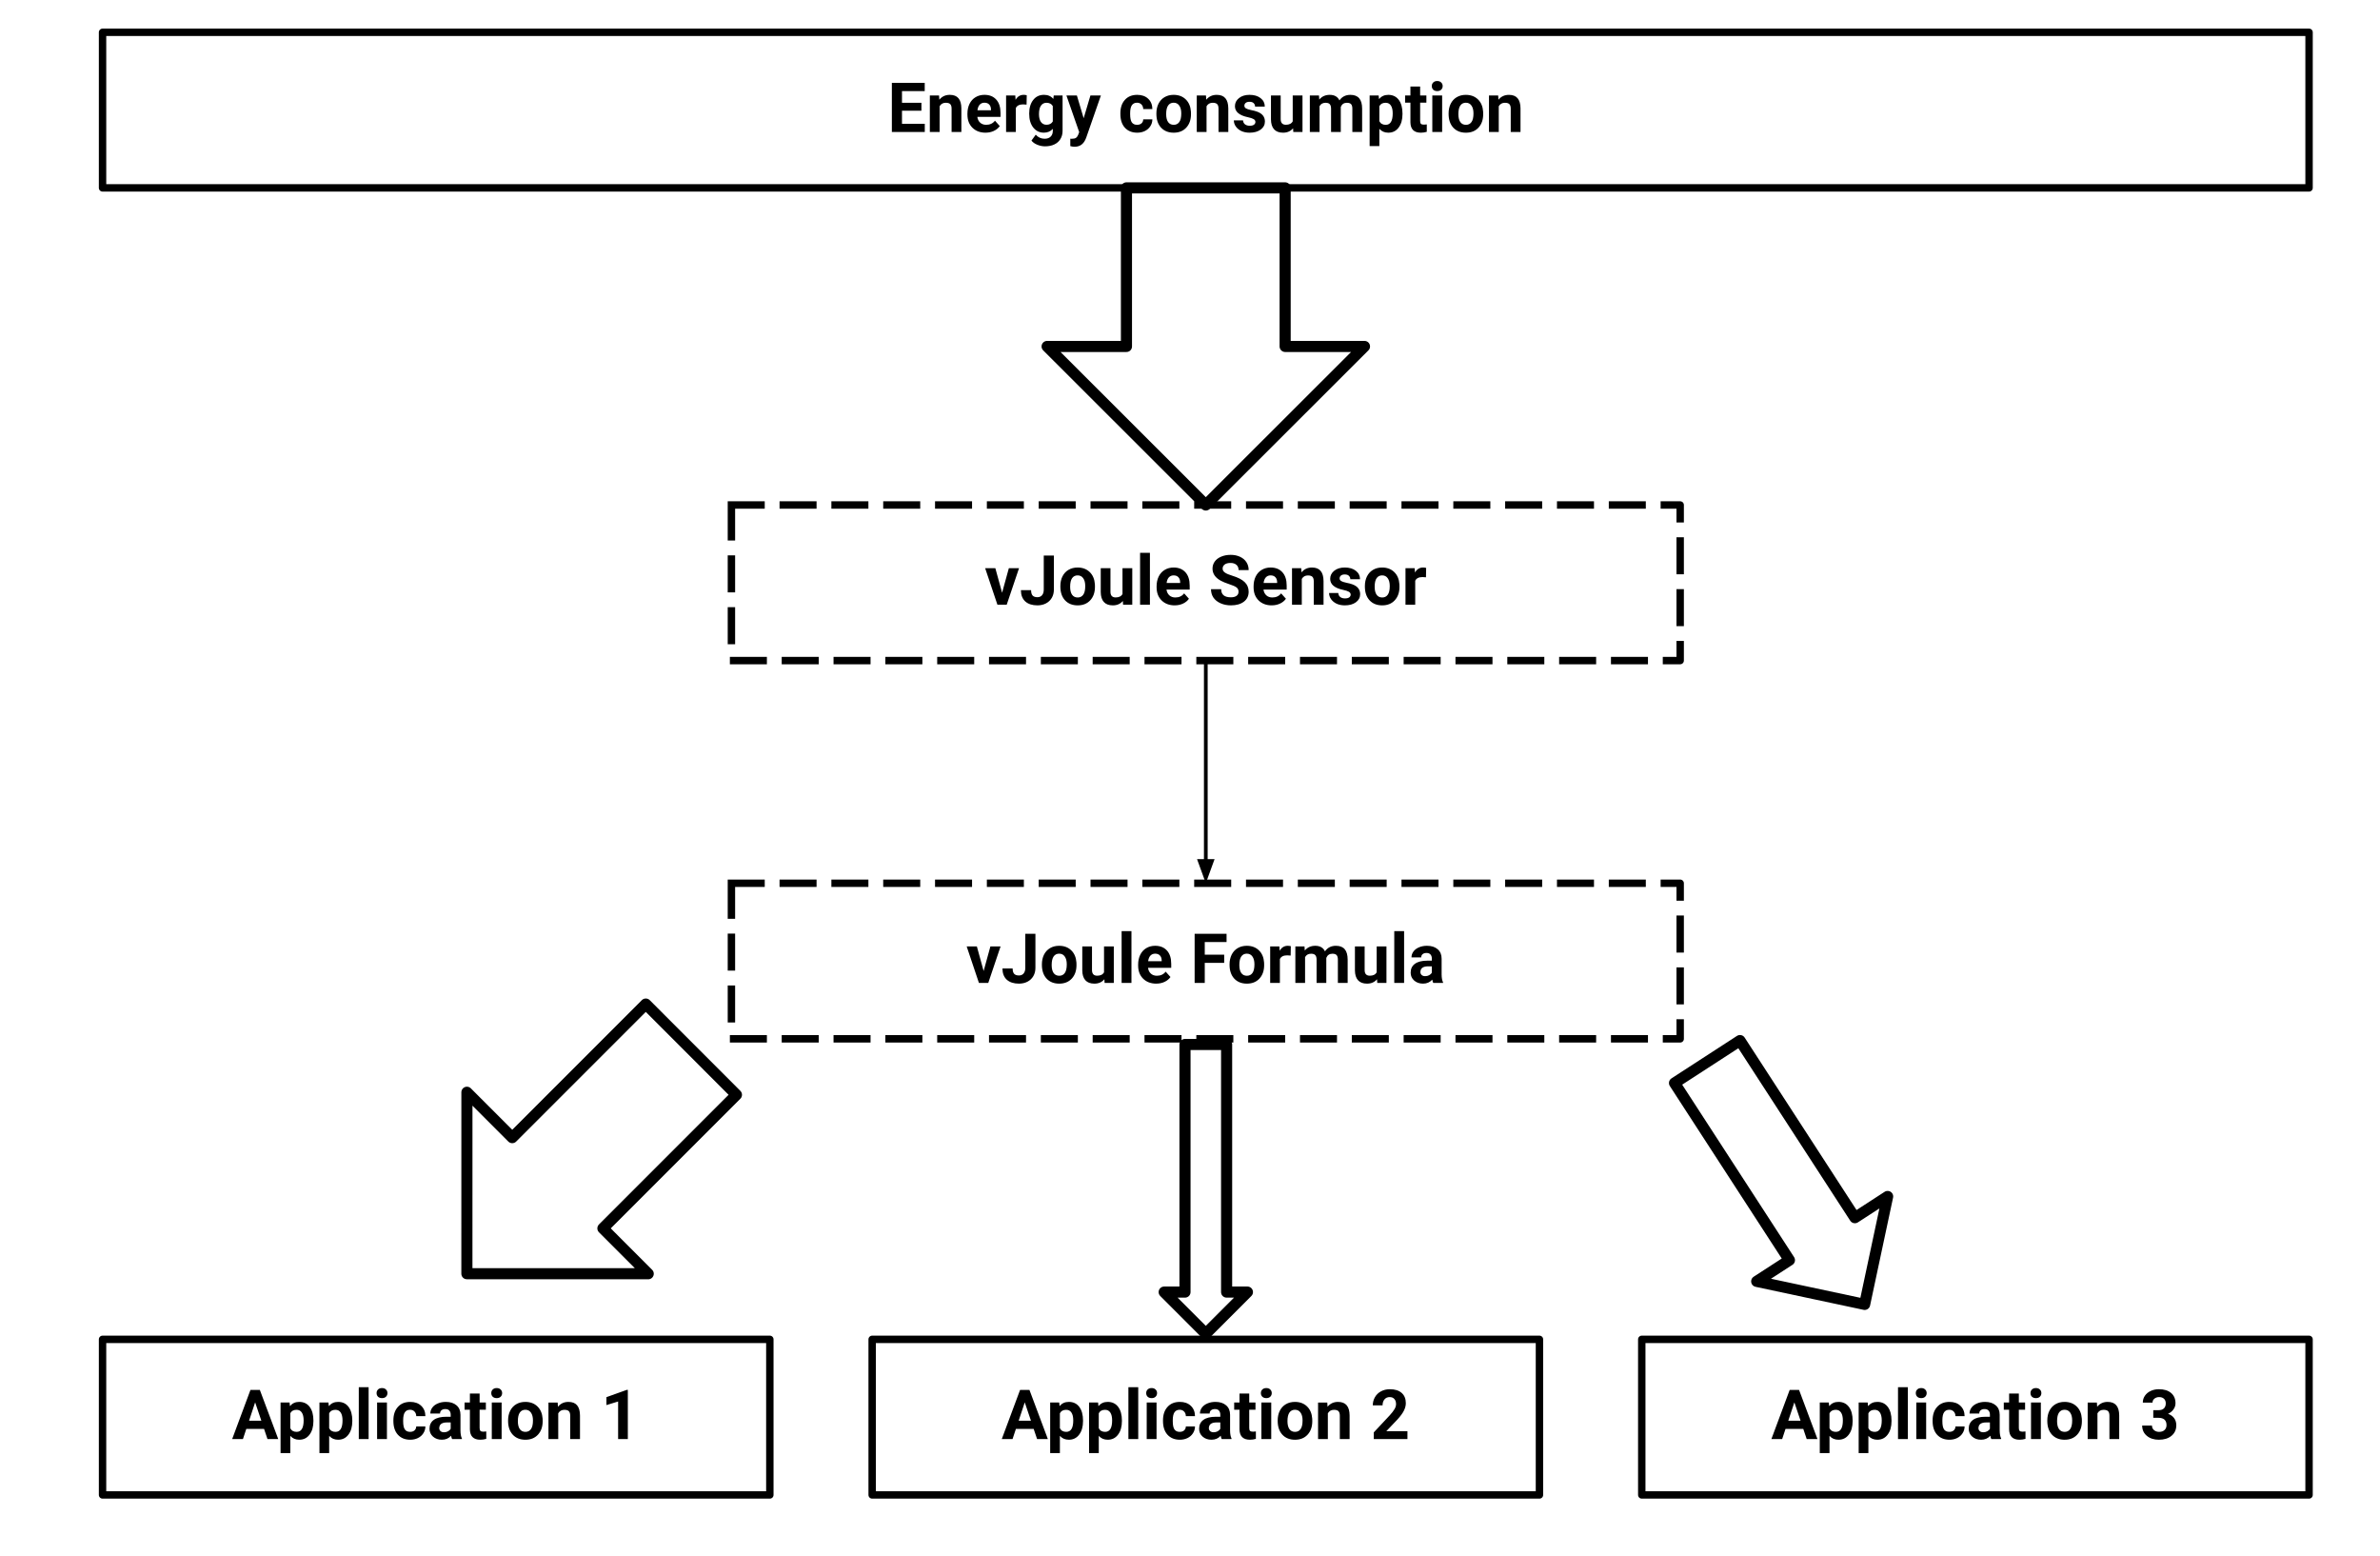<svg version="1.1" viewBox="0.0 0.0 642.895 420.11" fill="none" stroke="none" stroke-linecap="square" stroke-miterlimit="10" xmlns:xlink="http://www.w3.org/1999/xlink" xmlns="http://www.w3.org/2000/svg"><clipPath id="p.0"><path d="m0 0l642.895 0l0 420.11l-642.895 0l0 -420.11z" clip-rule="nonzero"/></clipPath><g clip-path="url(#p.0)"><path fill="#000000" fill-opacity="0.0" d="m0 0l642.895 0l0 420.11l-642.895 0z" fill-rule="evenodd"/><path fill="#000000" fill-opacity="0.0" d="m27.701 8.722l596.032 0l0 42.016l-596.032 0z" fill-rule="evenodd"/><path stroke="#000000" stroke-width="2.0" stroke-linejoin="round" stroke-linecap="butt" d="m27.701 8.722l596.032 0l0 42.016l-596.032 0z" fill-rule="evenodd"/><path fill="#000000" d="m248.899 29.892l-5.25 0l0 3.547l6.156 0l0 2.203l-8.891 0l0 -13.266l8.875 0l0 2.219l-6.141 0l0 3.156l5.25 0l0 2.141zm4.76 -4.109l0.078 1.141q1.062 -1.312 2.828 -1.312q1.578 0 2.344 0.922q0.766 0.906 0.781 2.734l0 6.375l-2.641 0l0 -6.297q0 -0.844 -0.359 -1.219q-0.359 -0.375 -1.219 -0.375q-1.109 0 -1.656 0.938l0 6.953l-2.641 0l0 -9.859l2.484 0zm12.558 10.047q-2.172 0 -3.531 -1.328q-1.359 -1.344 -1.359 -3.547l0 -0.266q0 -1.484 0.562 -2.641q0.578 -1.172 1.625 -1.797q1.062 -0.641 2.406 -0.641q2.031 0 3.188 1.281q1.156 1.266 1.156 3.609l0 1.062l-6.266 0q0.125 0.969 0.766 1.563q0.641 0.578 1.625 0.578q1.516 0 2.375 -1.109l1.297 1.453q-0.594 0.844 -1.609 1.312q-1.0 0.469 -2.234 0.469zm-0.297 -8.094q-0.781 0 -1.281 0.531q-0.484 0.531 -0.609 1.516l3.656 0l0 -0.219q-0.016 -0.875 -0.484 -1.344q-0.453 -0.484 -1.281 -0.484zm11.381 0.516q-0.531 -0.062 -0.938 -0.062q-1.5 0 -1.969 1.0l0 6.453l-2.625 0l0 -9.859l2.484 0l0.078 1.172q0.781 -1.344 2.188 -1.344q0.438 0 0.828 0.109l-0.047 2.531zm0.71 2.391q0 -2.266 1.078 -3.641q1.078 -1.391 2.922 -1.391q1.609 0 2.516 1.109l0.109 -0.938l2.391 0l0 9.531q0 1.297 -0.594 2.25q-0.578 0.953 -1.656 1.453q-1.062 0.5 -2.484 0.5q-1.094 0 -2.125 -0.438q-1.016 -0.422 -1.547 -1.109l1.156 -1.594q0.984 1.094 2.391 1.094q1.047 0 1.625 -0.562q0.594 -0.562 0.594 -1.578l0 -0.531q-0.922 1.031 -2.406 1.031q-1.766 0 -2.875 -1.391q-1.094 -1.391 -1.094 -3.688l0 -0.109zm2.641 0.188q0 1.344 0.531 2.109q0.547 0.75 1.484 0.75q1.203 0 1.719 -0.891l0 -4.156q-0.531 -0.891 -1.703 -0.891q-0.953 0 -1.5 0.781q-0.531 0.766 -0.531 2.297zm12.071 1.094l1.828 -6.141l2.828 0l-3.969 11.391l-0.219 0.516q-0.891 1.938 -2.922 1.938q-0.562 0 -1.156 -0.172l0 -2.0l0.391 0.016q0.75 0 1.109 -0.234q0.375 -0.234 0.594 -0.75l0.312 -0.812l-3.453 -9.891l2.828 0l1.828 6.141zm14.432 1.781q0.734 0 1.188 -0.391q0.453 -0.406 0.469 -1.078l2.469 0q0 1.0 -0.547 1.844q-0.531 0.828 -1.469 1.297q-0.938 0.453 -2.062 0.453q-2.109 0 -3.344 -1.344q-1.219 -1.344 -1.219 -3.719l0 -0.172q0 -2.281 1.219 -3.625q1.219 -1.359 3.328 -1.359q1.844 0 2.953 1.047q1.125 1.047 1.141 2.797l-2.469 0q-0.016 -0.766 -0.469 -1.234q-0.453 -0.484 -1.203 -0.484q-0.922 0 -1.391 0.672q-0.469 0.672 -0.469 2.172l0 0.266q0 1.531 0.453 2.203q0.469 0.656 1.422 0.656zm5.213 -3.078q0 -1.469 0.562 -2.609q0.578 -1.156 1.641 -1.781q1.062 -0.625 2.453 -0.625q2.0 0 3.266 1.219q1.266 1.219 1.406 3.312l0.016 0.672q0 2.266 -1.266 3.641q-1.266 1.375 -3.406 1.375q-2.125 0 -3.406 -1.359q-1.266 -1.375 -1.266 -3.734l0 -0.109zm2.641 0.188q0 1.406 0.531 2.156q0.531 0.734 1.516 0.734q0.953 0 1.484 -0.734q0.547 -0.734 0.547 -2.344q0 -1.375 -0.547 -2.125q-0.531 -0.766 -1.516 -0.766q-0.953 0 -1.484 0.75q-0.531 0.75 -0.531 2.328zm10.752 -5.031l0.078 1.141q1.062 -1.312 2.828 -1.312q1.578 0 2.344 0.922q0.766 0.906 0.781 2.734l0 6.375l-2.641 0l0 -6.297q0 -0.844 -0.359 -1.219q-0.359 -0.375 -1.219 -0.375q-1.109 0 -1.656 0.938l0 6.953l-2.641 0l0 -9.859l2.484 0zm13.355 7.141q0 -0.484 -0.484 -0.766q-0.469 -0.281 -1.516 -0.5q-3.531 -0.734 -3.531 -2.984q0 -1.312 1.094 -2.188q1.094 -0.875 2.844 -0.875q1.875 0 3.0 0.891q1.125 0.875 1.125 2.281l-2.625 0q0 -0.562 -0.375 -0.922q-0.359 -0.375 -1.125 -0.375q-0.672 0 -1.031 0.297q-0.359 0.297 -0.359 0.766q0 0.438 0.406 0.703q0.422 0.266 1.406 0.469q0.984 0.188 1.656 0.438q2.078 0.766 2.078 2.656q0 1.344 -1.156 2.188q-1.156 0.828 -2.984 0.828q-1.234 0 -2.203 -0.438q-0.953 -0.453 -1.5 -1.219q-0.547 -0.766 -0.547 -1.672l2.484 0q0.047 0.703 0.531 1.078q0.484 0.375 1.281 0.375q0.766 0 1.141 -0.281q0.391 -0.297 0.391 -0.75zm10.17 1.719q-0.984 1.188 -2.703 1.188q-1.594 0 -2.422 -0.906q-0.828 -0.922 -0.844 -2.672l0 -6.469l2.625 0l0 6.375q0 1.531 1.406 1.531q1.344 0 1.844 -0.922l0 -6.984l2.641 0l0 9.859l-2.484 0l-0.062 -1.0zm7.002 -8.859l0.078 1.109q1.047 -1.281 2.828 -1.281q1.906 0 2.625 1.5q1.031 -1.5 2.953 -1.5q1.609 0 2.391 0.938q0.781 0.922 0.781 2.797l0 6.297l-2.641 0l0 -6.281q0 -0.844 -0.328 -1.219q-0.328 -0.391 -1.156 -0.391q-1.188 0 -1.641 1.125l0 6.766l-2.625 0l0 -6.281q0 -0.844 -0.344 -1.219q-0.328 -0.391 -1.141 -0.391q-1.125 0 -1.625 0.922l0 6.969l-2.625 0l0 -9.859l2.469 0zm22.557 5.016q0 2.281 -1.047 3.656q-1.031 1.375 -2.781 1.375q-1.5 0 -2.422 -1.047l0 4.656l-2.625 0l0 -13.656l2.438 0l0.094 0.969q0.953 -1.141 2.5 -1.141q1.812 0 2.828 1.344q1.016 1.344 1.016 3.719l0 0.125zm-2.641 -0.188q0 -1.375 -0.484 -2.109q-0.484 -0.75 -1.422 -0.75q-1.234 0 -1.703 0.938l0 4.031q0.484 0.984 1.719 0.984q1.891 0 1.891 -3.094zm7.41 -7.25l0 2.422l1.688 0l0 1.938l-1.688 0l0 4.922q0 0.547 0.203 0.781q0.219 0.234 0.812 0.234q0.438 0 0.781 -0.062l0 2.0q-0.781 0.234 -1.594 0.234q-2.781 0 -2.828 -2.797l0 -5.313l-1.438 0l0 -1.938l1.438 0l0 -2.422l2.625 0zm5.944 12.281l-2.656 0l0 -9.859l2.656 0l0 9.859zm-2.797 -12.406q0 -0.594 0.391 -0.969q0.391 -0.391 1.078 -0.391q0.672 0 1.062 0.391q0.406 0.375 0.406 0.969q0 0.594 -0.406 0.984q-0.391 0.375 -1.062 0.375q-0.672 0 -1.078 -0.375q-0.391 -0.391 -0.391 -0.984zm4.54 7.391q0 -1.469 0.562 -2.609q0.578 -1.156 1.641 -1.781q1.062 -0.625 2.453 -0.625q2.0 0 3.266 1.219q1.266 1.219 1.406 3.312l0.016 0.672q0 2.266 -1.266 3.641q-1.266 1.375 -3.406 1.375q-2.125 0 -3.406 -1.359q-1.266 -1.375 -1.266 -3.734l0 -0.109zm2.641 0.188q0 1.406 0.531 2.156q0.531 0.734 1.516 0.734q0.953 0 1.484 -0.734q0.547 -0.734 0.547 -2.344q0 -1.375 -0.547 -2.125q-0.531 -0.766 -1.516 -0.766q-0.953 0 -1.484 0.75q-0.531 0.75 -0.531 2.328zm10.752 -5.031l0.078 1.141q1.062 -1.312 2.828 -1.312q1.578 0 2.344 0.922q0.766 0.906 0.781 2.734l0 6.375l-2.641 0l0 -6.297q0 -0.844 -0.359 -1.219q-0.359 -0.375 -1.219 -0.375q-1.109 0 -1.656 0.938l0 6.953l-2.641 0l0 -9.859l2.484 0z" fill-rule="nonzero"/><path fill="#000000" fill-opacity="0.0" d="m197.575 136.37l256.283 0l0 42.016l-256.283 0z" fill-rule="evenodd"/><path stroke="#000000" stroke-width="2.0" stroke-linejoin="round" stroke-linecap="butt" stroke-dasharray="8.0,6.0" d="m197.575 136.37l256.283 0l0 42.016l-256.283 0z" fill-rule="evenodd"/><path fill="#000000" d="m270.689 160.071l1.828 -6.641l2.75 0l-3.328 9.859l-2.516 0l-3.312 -9.859l2.75 0l1.828 6.641zm11.256 -10.047l2.734 0l0 9.188q0 1.266 -0.562 2.234q-0.562 0.969 -1.578 1.5q-1.016 0.531 -2.312 0.531q-2.094 0 -3.281 -1.062q-1.172 -1.078 -1.172 -3.047l2.75 0q0 0.984 0.406 1.453q0.422 0.453 1.297 0.453q0.797 0 1.25 -0.531q0.469 -0.547 0.469 -1.531l0 -9.188zm4.484 8.25q0 -1.469 0.562 -2.609q0.578 -1.156 1.641 -1.781q1.062 -0.625 2.453 -0.625q2.0 0 3.266 1.219q1.266 1.219 1.406 3.312l0.016 0.672q0 2.266 -1.266 3.641q-1.266 1.375 -3.406 1.375q-2.125 0 -3.406 -1.359q-1.266 -1.375 -1.266 -3.734l0 -0.109zm2.641 0.188q0 1.406 0.531 2.156q0.531 0.734 1.516 0.734q0.953 0 1.484 -0.734q0.547 -0.734 0.547 -2.344q0 -1.375 -0.547 -2.125q-0.531 -0.766 -1.516 -0.766q-0.953 0 -1.484 0.75q-0.531 0.75 -0.531 2.328zm14.236 3.828q-0.984 1.188 -2.703 1.188q-1.594 0 -2.422 -0.906q-0.828 -0.922 -0.844 -2.672l0 -6.469l2.625 0l0 6.375q0 1.531 1.406 1.531q1.344 0 1.844 -0.922l0 -6.984l2.641 0l0 9.859l-2.484 0l-0.062 -1.0zm7.314 1.0l-2.656 0l0 -14.0l2.656 0l0 14.0zm6.696 0.188q-2.172 0 -3.531 -1.328q-1.359 -1.344 -1.359 -3.547l0 -0.266q0 -1.484 0.562 -2.641q0.578 -1.172 1.625 -1.797q1.062 -0.641 2.406 -0.641q2.031 0 3.188 1.281q1.156 1.266 1.156 3.609l0 1.062l-6.266 0q0.125 0.969 0.766 1.562q0.641 0.578 1.625 0.578q1.516 0 2.375 -1.109l1.297 1.453q-0.594 0.844 -1.609 1.312q-1.0 0.469 -2.234 0.469zm-0.297 -8.094q-0.781 0 -1.281 0.531q-0.484 0.531 -0.609 1.516l3.656 0l0 -0.219q-0.016 -0.875 -0.484 -1.344q-0.453 -0.484 -1.281 -0.484zm17.543 4.422q0 -0.766 -0.547 -1.172q-0.547 -0.422 -1.969 -0.875q-1.422 -0.469 -2.25 -0.922q-2.266 -1.219 -2.266 -3.281q0 -1.078 0.609 -1.922q0.609 -0.844 1.734 -1.312q1.141 -0.484 2.562 -0.484q1.406 0 2.516 0.516q1.125 0.516 1.734 1.453q0.609 0.938 0.609 2.141l-2.719 0q0 -0.906 -0.578 -1.406q-0.578 -0.516 -1.609 -0.516q-1.016 0 -1.578 0.422q-0.547 0.422 -0.547 1.109q0 0.656 0.656 1.094q0.656 0.438 1.922 0.812q2.328 0.703 3.391 1.75q1.062 1.031 1.062 2.578q0 1.719 -1.297 2.703q-1.297 0.984 -3.5 0.984q-1.531 0 -2.797 -0.562q-1.25 -0.562 -1.922 -1.531q-0.656 -0.984 -0.656 -2.266l2.75 0q0 2.188 2.625 2.188q0.969 0 1.516 -0.391q0.547 -0.391 0.547 -1.109zm8.953 3.672q-2.172 0 -3.531 -1.328q-1.359 -1.344 -1.359 -3.547l0 -0.266q0 -1.484 0.562 -2.641q0.578 -1.172 1.625 -1.797q1.062 -0.641 2.406 -0.641q2.031 0 3.188 1.281q1.156 1.266 1.156 3.609l0 1.062l-6.266 0q0.125 0.969 0.766 1.562q0.641 0.578 1.625 0.578q1.516 0 2.375 -1.109l1.297 1.453q-0.594 0.844 -1.609 1.312q-1.0 0.469 -2.234 0.469zm-0.297 -8.094q-0.781 0 -1.281 0.531q-0.484 0.531 -0.609 1.516l3.656 0l0 -0.219q-0.016 -0.875 -0.484 -1.344q-0.453 -0.484 -1.281 -0.484zm8.272 -1.953l0.078 1.141q1.062 -1.312 2.828 -1.312q1.578 0 2.344 0.922q0.766 0.906 0.781 2.734l0 6.375l-2.641 0l0 -6.297q0 -0.844 -0.359 -1.219q-0.359 -0.375 -1.219 -0.375q-1.109 0 -1.656 0.938l0 6.953l-2.641 0l0 -9.859l2.484 0zm13.355 7.141q0 -0.484 -0.484 -0.766q-0.469 -0.281 -1.516 -0.5q-3.531 -0.734 -3.531 -2.984q0 -1.312 1.094 -2.188q1.094 -0.875 2.844 -0.875q1.875 0 3.0 0.891q1.125 0.875 1.125 2.281l-2.625 0q0 -0.562 -0.375 -0.922q-0.359 -0.375 -1.125 -0.375q-0.672 0 -1.031 0.297q-0.359 0.297 -0.359 0.766q0 0.438 0.406 0.703q0.422 0.266 1.406 0.469q0.984 0.188 1.656 0.438q2.078 0.766 2.078 2.656q0 1.344 -1.156 2.188q-1.156 0.828 -2.984 0.828q-1.234 0 -2.203 -0.438q-0.953 -0.453 -1.5 -1.219q-0.547 -0.766 -0.547 -1.672l2.484 0q0.047 0.703 0.531 1.078q0.484 0.375 1.281 0.375q0.766 0 1.141 -0.281q0.391 -0.297 0.391 -0.75zm3.842 -2.297q0 -1.469 0.562 -2.609q0.578 -1.156 1.641 -1.781q1.062 -0.625 2.453 -0.625q2.0 0 3.266 1.219q1.266 1.219 1.406 3.312l0.016 0.672q0 2.266 -1.266 3.641q-1.266 1.375 -3.406 1.375q-2.125 0 -3.406 -1.359q-1.266 -1.375 -1.266 -3.734l0 -0.109zm2.641 0.188q0 1.406 0.531 2.156q0.531 0.734 1.516 0.734q0.953 0 1.484 -0.734q0.547 -0.734 0.547 -2.344q0 -1.375 -0.547 -2.125q-0.531 -0.766 -1.516 -0.766q-0.953 0 -1.484 0.75q-0.531 0.75 -0.531 2.328zm13.861 -2.562q-0.531 -0.062 -0.938 -0.062q-1.5 0 -1.969 1.0l0 6.453l-2.625 0l0 -9.859l2.484 0l0.078 1.172q0.781 -1.344 2.188 -1.344q0.438 0 0.828 0.109l-0.047 2.531z" fill-rule="nonzero"/><path fill="#000000" fill-opacity="0.0" d="m197.575 238.522l256.283 0l0 42.016l-256.283 0z" fill-rule="evenodd"/><path stroke="#000000" stroke-width="2.0" stroke-linejoin="round" stroke-linecap="butt" stroke-dasharray="8.0,6.0" d="m197.575 238.522l256.283 0l0 42.016l-256.283 0z" fill-rule="evenodd"/><path fill="#000000" d="m265.701 262.224l1.828 -6.641l2.75 0l-3.328 9.859l-2.516 0l-3.312 -9.859l2.75 0l1.828 6.641zm11.256 -10.047l2.734 0l0 9.188q0 1.266 -0.562 2.234q-0.562 0.969 -1.578 1.5q-1.016 0.531 -2.312 0.531q-2.094 0 -3.281 -1.062q-1.172 -1.078 -1.172 -3.047l2.75 0q0 0.984 0.406 1.453q0.422 0.453 1.297 0.453q0.797 0 1.25 -0.531q0.469 -0.547 0.469 -1.531l0 -9.188zm4.484 8.25q0 -1.469 0.562 -2.609q0.578 -1.156 1.641 -1.781q1.062 -0.625 2.453 -0.625q2.0 0 3.266 1.219q1.266 1.219 1.406 3.312l0.016 0.672q0 2.266 -1.266 3.641q-1.266 1.375 -3.406 1.375q-2.125 0 -3.406 -1.359q-1.266 -1.375 -1.266 -3.734l0 -0.109zm2.641 0.188q0 1.406 0.531 2.156q0.531 0.734 1.516 0.734q0.953 0 1.484 -0.734q0.547 -0.734 0.547 -2.344q0 -1.375 -0.547 -2.125q-0.531 -0.766 -1.516 -0.766q-0.953 0 -1.484 0.75q-0.531 0.75 -0.531 2.328zm14.236 3.828q-0.984 1.188 -2.703 1.188q-1.594 0 -2.422 -0.906q-0.828 -0.922 -0.844 -2.672l0 -6.469l2.625 0l0 6.375q0 1.531 1.406 1.531q1.344 0 1.844 -0.922l0 -6.984l2.641 0l0 9.859l-2.484 0l-0.062 -1.0zm7.314 1.0l-2.656 0l0 -14l2.656 0l0 14zm6.696 0.188q-2.172 0 -3.531 -1.328q-1.359 -1.344 -1.359 -3.547l0 -0.266q0 -1.484 0.562 -2.641q0.578 -1.172 1.625 -1.797q1.062 -0.641 2.406 -0.641q2.031 0 3.188 1.281q1.156 1.266 1.156 3.609l0 1.062l-6.266 0q0.125 0.969 0.766 1.562q0.641 0.578 1.625 0.578q1.516 0 2.375 -1.109l1.297 1.453q-0.594 0.844 -1.609 1.312q-1.0 0.469 -2.234 0.469zm-0.297 -8.094q-0.781 0 -1.281 0.531q-0.484 0.531 -0.609 1.516l3.656 0l0 -0.219q-0.016 -0.875 -0.484 -1.344q-0.453 -0.484 -1.281 -0.484zm18.652 2.484l-5.25 0l0 5.422l-2.734 0l0 -13.266l8.625 0l0 2.219l-5.891 0l0 3.422l5.25 0l0 2.203zm1.451 0.406q0 -1.469 0.562 -2.609q0.578 -1.156 1.641 -1.781q1.062 -0.625 2.453 -0.625q2.0 0 3.266 1.219q1.266 1.219 1.406 3.312l0.016 0.672q0 2.266 -1.266 3.641q-1.266 1.375 -3.406 1.375q-2.125 0 -3.406 -1.359q-1.266 -1.375 -1.266 -3.734l0 -0.109zm2.641 0.188q0 1.406 0.531 2.156q0.531 0.734 1.516 0.734q0.953 0 1.484 -0.734q0.547 -0.734 0.547 -2.344q0 -1.375 -0.547 -2.125q-0.531 -0.766 -1.516 -0.766q-0.953 0 -1.484 0.75q-0.531 0.75 -0.531 2.328zm13.861 -2.562q-0.531 -0.062 -0.938 -0.062q-1.5 0 -1.969 1.0l0 6.453l-2.625 0l0 -9.859l2.484 0l0.078 1.172q0.781 -1.344 2.188 -1.344q0.438 0 0.828 0.109l-0.047 2.531zm3.742 -2.469l0.078 1.109q1.047 -1.281 2.828 -1.281q1.906 0 2.625 1.5q1.031 -1.5 2.953 -1.5q1.609 0 2.391 0.938q0.781 0.922 0.781 2.797l0 6.297l-2.641 0l0 -6.281q0 -0.844 -0.328 -1.219q-0.328 -0.391 -1.156 -0.391q-1.188 0 -1.641 1.125l0 6.766l-2.625 0l0 -6.281q0 -0.844 -0.344 -1.219q-0.328 -0.391 -1.141 -0.391q-1.125 0 -1.625 0.922l0 6.969l-2.625 0l0 -9.859l2.469 0zm19.589 8.859q-0.984 1.188 -2.703 1.188q-1.594 0 -2.422 -0.906q-0.828 -0.922 -0.844 -2.672l0 -6.469l2.625 0l0 6.375q0 1.531 1.406 1.531q1.344 0 1.844 -0.922l0 -6.984l2.641 0l0 9.859l-2.484 0l-0.062 -1.0zm7.314 1.0l-2.656 0l0 -14l2.656 0l0 14zm7.868 0q-0.172 -0.359 -0.266 -0.891q-0.953 1.078 -2.484 1.078q-1.453 0 -2.406 -0.844q-0.938 -0.844 -0.938 -2.109q0 -1.578 1.156 -2.406q1.156 -0.844 3.359 -0.844l1.203 0l0 -0.578q0 -0.672 -0.359 -1.078q-0.344 -0.422 -1.094 -0.422q-0.656 0 -1.047 0.328q-0.375 0.312 -0.375 0.875l-2.625 0q0 -0.859 0.516 -1.578q0.531 -0.734 1.5 -1.141q0.969 -0.422 2.172 -0.422q1.812 0 2.875 0.922q1.078 0.906 1.078 2.562l0 4.266q0.016 1.406 0.391 2.125l0 0.156l-2.656 0zm-2.172 -1.828q0.578 0 1.062 -0.25q0.5 -0.266 0.734 -0.703l0 -1.703l-0.984 0q-1.969 0 -2.094 1.375l-0.016 0.156q0 0.484 0.344 0.812q0.344 0.312 0.953 0.312z" fill-rule="nonzero"/><path fill="#000000" fill-opacity="0.0" d="m325.717 178.386l0 60.126" fill-rule="evenodd"/><path stroke="#000000" stroke-width="1.0" stroke-linejoin="round" stroke-linecap="butt" d="m325.717 178.386l0 54.126" fill-rule="evenodd"/><path fill="#000000" stroke="#000000" stroke-width="1.0" stroke-linecap="butt" d="m324.065 232.512l1.652 4.538l1.652 -4.538z" fill-rule="evenodd"/><path fill="#000000" fill-opacity="0.0" d="m27.701 361.69l180.252 0l0 42.016l-180.252 0z" fill-rule="evenodd"/><path stroke="#000000" stroke-width="2.0" stroke-linejoin="round" stroke-linecap="butt" d="m27.701 361.69l180.252 0l0 42.016l-180.252 0z" fill-rule="evenodd"/><path fill="#000000" d="m71.327 385.876l-4.797 0l-0.906 2.734l-2.906 0l4.938 -13.266l2.531 0l4.969 13.266l-2.906 0l-0.922 -2.734zm-4.047 -2.219l3.312 0l-1.672 -4.953l-1.641 4.953zm17.381 0.109q0 2.281 -1.047 3.656q-1.031 1.375 -2.781 1.375q-1.5 0 -2.422 -1.047l0 4.656l-2.625 0l0 -13.656l2.438 0l0.094 0.969q0.953 -1.141 2.5 -1.141q1.812 0 2.828 1.344q1.016 1.344 1.016 3.719l0 0.125zm-2.641 -0.188q0 -1.375 -0.484 -2.109q-0.484 -0.75 -1.422 -0.75q-1.234 0 -1.703 0.938l0 4.031q0.484 0.984 1.719 0.984q1.891 0 1.891 -3.094zm13.144 0.188q0 2.281 -1.047 3.656q-1.031 1.375 -2.781 1.375q-1.5 0 -2.422 -1.047l0 4.656l-2.625 0l0 -13.656l2.438 0l0.094 0.969q0.953 -1.141 2.5 -1.141q1.812 0 2.828 1.344q1.016 1.344 1.016 3.719l0 0.125zm-2.641 -0.188q0 -1.375 -0.484 -2.109q-0.484 -0.75 -1.422 -0.75q-1.234 0 -1.703 0.938l0 4.031q0.484 0.984 1.719 0.984q1.891 0 1.891 -3.094zm7.05 5.031l-2.656 0l0 -14.0l2.656 0l0 14.0zm4.946 0l-2.656 0l0 -9.859l2.656 0l0 9.859zm-2.797 -12.406q0 -0.594 0.391 -0.969q0.391 -0.391 1.078 -0.391q0.672 0 1.062 0.391q0.406 0.375 0.406 0.969q0 0.594 -0.406 0.984q-0.391 0.375 -1.062 0.375q-0.672 0 -1.078 -0.375q-0.391 -0.391 -0.391 -0.984zm9.056 10.469q0.734 0 1.188 -0.391q0.453 -0.406 0.469 -1.078l2.469 0q0 1.0 -0.547 1.844q-0.531 0.828 -1.469 1.297q-0.938 0.453 -2.062 0.453q-2.109 0 -3.344 -1.344q-1.219 -1.344 -1.219 -3.719l0 -0.172q0 -2.281 1.219 -3.625q1.219 -1.359 3.328 -1.359q1.844 0 2.953 1.047q1.125 1.047 1.141 2.797l-2.469 0q-0.016 -0.766 -0.469 -1.234q-0.453 -0.484 -1.203 -0.484q-0.922 0 -1.391 0.672q-0.469 0.672 -0.469 2.172l0 0.266q0 1.531 0.453 2.203q0.469 0.656 1.422 0.656zm11.338 1.938q-0.172 -0.359 -0.266 -0.891q-0.953 1.078 -2.484 1.078q-1.453 0 -2.406 -0.844q-0.938 -0.844 -0.938 -2.109q0 -1.578 1.156 -2.406q1.156 -0.844 3.359 -0.844l1.203 0l0 -0.578q0 -0.672 -0.359 -1.078q-0.344 -0.422 -1.094 -0.422q-0.656 0 -1.047 0.328q-0.375 0.312 -0.375 0.875l-2.625 0q0 -0.859 0.516 -1.578q0.531 -0.734 1.5 -1.141q0.969 -0.422 2.172 -0.422q1.812 0 2.875 0.922q1.078 0.906 1.078 2.562l0 4.266q0.016 1.406 0.391 2.125l0 0.156l-2.656 0zm-2.172 -1.828q0.578 0 1.062 -0.25q0.5 -0.266 0.734 -0.703l0 -1.703l-0.984 0q-1.969 0 -2.094 1.375l-0.016 0.156q0 0.484 0.344 0.812q0.344 0.312 0.953 0.312zm9.612 -10.453l0 2.422l1.688 0l0 1.938l-1.688 0l0 4.922q0 0.547 0.203 0.781q0.219 0.234 0.812 0.234q0.438 0 0.781 -0.062l0 2.0q-0.781 0.234 -1.594 0.234q-2.781 0 -2.828 -2.797l0 -5.312l-1.438 0l0 -1.938l1.438 0l0 -2.422l2.625 0zm5.944 12.281l-2.656 0l0 -9.859l2.656 0l0 9.859zm-2.797 -12.406q0 -0.594 0.391 -0.969q0.391 -0.391 1.078 -0.391q0.672 0 1.062 0.391q0.406 0.375 0.406 0.969q0 0.594 -0.406 0.984q-0.391 0.375 -1.062 0.375q-0.672 0 -1.078 -0.375q-0.391 -0.391 -0.391 -0.984zm4.54 7.391q0 -1.469 0.562 -2.609q0.578 -1.156 1.641 -1.781q1.062 -0.625 2.453 -0.625q2.0 0 3.266 1.219q1.266 1.219 1.406 3.312l0.016 0.672q0 2.266 -1.266 3.641q-1.266 1.375 -3.406 1.375q-2.125 0 -3.406 -1.359q-1.266 -1.375 -1.266 -3.734l0 -0.109zm2.641 0.188q0 1.406 0.531 2.156q0.531 0.734 1.516 0.734q0.953 0 1.484 -0.734q0.547 -0.734 0.547 -2.344q0 -1.375 -0.547 -2.125q-0.531 -0.766 -1.516 -0.766q-0.953 0 -1.484 0.75q-0.531 0.75 -0.531 2.328zm10.752 -5.031l0.078 1.141q1.062 -1.312 2.828 -1.312q1.578 0 2.344 0.922q0.766 0.906 0.781 2.734l0 6.375l-2.641 0l0 -6.297q0 -0.844 -0.359 -1.219q-0.359 -0.375 -1.219 -0.375q-1.109 0 -1.656 0.938l0 6.953l-2.641 0l0 -9.859l2.484 0zm18.954 9.859l-2.625 0l0 -10.141l-3.156 0.969l0 -2.141l5.5 -1.969l0.281 0l0 13.281z" fill-rule="nonzero"/><path fill="#000000" fill-opacity="0.0" d="m235.591 361.69l180.252 0l0 42.016l-180.252 0z" fill-rule="evenodd"/><path stroke="#000000" stroke-width="2.0" stroke-linejoin="round" stroke-linecap="butt" d="m235.591 361.69l180.252 0l0 42.016l-180.252 0z" fill-rule="evenodd"/><path fill="#000000" d="m279.217 385.876l-4.797 0l-0.906 2.734l-2.906 0l4.938 -13.266l2.531 0l4.969 13.266l-2.906 0l-0.922 -2.734zm-4.047 -2.219l3.312 0l-1.672 -4.953l-1.641 4.953zm17.381 0.109q0 2.281 -1.047 3.656q-1.031 1.375 -2.781 1.375q-1.5 0 -2.422 -1.047l0 4.656l-2.625 0l0 -13.656l2.438 0l0.094 0.969q0.953 -1.141 2.5 -1.141q1.812 0 2.828 1.344q1.016 1.344 1.016 3.719l0 0.125zm-2.641 -0.188q0 -1.375 -0.484 -2.109q-0.484 -0.75 -1.422 -0.75q-1.234 0 -1.703 0.938l0 4.031q0.484 0.984 1.719 0.984q1.891 0 1.891 -3.094zm13.144 0.188q0 2.281 -1.047 3.656q-1.031 1.375 -2.781 1.375q-1.5 0 -2.422 -1.047l0 4.656l-2.625 0l0 -13.656l2.438 0l0.094 0.969q0.953 -1.141 2.5 -1.141q1.812 0 2.828 1.344q1.016 1.344 1.016 3.719l0 0.125zm-2.641 -0.188q0 -1.375 -0.484 -2.109q-0.484 -0.75 -1.422 -0.75q-1.234 0 -1.703 0.938l0 4.031q0.484 0.984 1.719 0.984q1.891 0 1.891 -3.094zm7.05 5.031l-2.656 0l0 -14.0l2.656 0l0 14.0zm4.946 0l-2.656 0l0 -9.859l2.656 0l0 9.859zm-2.797 -12.406q0 -0.594 0.391 -0.969q0.391 -0.391 1.078 -0.391q0.672 0 1.062 0.391q0.406 0.375 0.406 0.969q0 0.594 -0.406 0.984q-0.391 0.375 -1.062 0.375q-0.672 0 -1.078 -0.375q-0.391 -0.391 -0.391 -0.984zm9.056 10.469q0.734 0 1.188 -0.391q0.453 -0.406 0.469 -1.078l2.469 0q0 1.0 -0.547 1.844q-0.531 0.828 -1.469 1.297q-0.938 0.453 -2.062 0.453q-2.109 0 -3.344 -1.344q-1.219 -1.344 -1.219 -3.719l0 -0.172q0 -2.281 1.219 -3.625q1.219 -1.359 3.328 -1.359q1.844 0 2.953 1.047q1.125 1.047 1.141 2.797l-2.469 0q-0.016 -0.766 -0.469 -1.234q-0.453 -0.484 -1.203 -0.484q-0.922 0 -1.391 0.672q-0.469 0.672 -0.469 2.172l0 0.266q0 1.531 0.453 2.203q0.469 0.656 1.422 0.656zm11.338 1.938q-0.172 -0.359 -0.266 -0.891q-0.953 1.078 -2.484 1.078q-1.453 0 -2.406 -0.844q-0.938 -0.844 -0.938 -2.109q0 -1.578 1.156 -2.406q1.156 -0.844 3.359 -0.844l1.203 0l0 -0.578q0 -0.672 -0.359 -1.078q-0.344 -0.422 -1.094 -0.422q-0.656 0 -1.047 0.328q-0.375 0.312 -0.375 0.875l-2.625 0q0 -0.859 0.516 -1.578q0.531 -0.734 1.5 -1.141q0.969 -0.422 2.172 -0.422q1.812 0 2.875 0.922q1.078 0.906 1.078 2.562l0 4.266q0.016 1.406 0.391 2.125l0 0.156l-2.656 0zm-2.172 -1.828q0.578 0 1.062 -0.25q0.5 -0.266 0.734 -0.703l0 -1.703l-0.984 0q-1.969 0 -2.094 1.375l-0.016 0.156q0 0.484 0.344 0.812q0.344 0.312 0.953 0.312zm9.612 -10.453l0 2.422l1.688 0l0 1.938l-1.688 0l0 4.922q0 0.547 0.203 0.781q0.219 0.234 0.812 0.234q0.438 0 0.781 -0.062l0 2.0q-0.781 0.234 -1.594 0.234q-2.781 0 -2.828 -2.797l0 -5.312l-1.438 0l0 -1.938l1.438 0l0 -2.422l2.625 0zm5.944 12.281l-2.656 0l0 -9.859l2.656 0l0 9.859zm-2.797 -12.406q0 -0.594 0.391 -0.969q0.391 -0.391 1.078 -0.391q0.672 0 1.062 0.391q0.406 0.375 0.406 0.969q0 0.594 -0.406 0.984q-0.391 0.375 -1.062 0.375q-0.672 0 -1.078 -0.375q-0.391 -0.391 -0.391 -0.984zm4.54 7.391q0 -1.469 0.562 -2.609q0.578 -1.156 1.641 -1.781q1.062 -0.625 2.453 -0.625q2.0 0 3.266 1.219q1.266 1.219 1.406 3.312l0.016 0.672q0 2.266 -1.266 3.641q-1.266 1.375 -3.406 1.375q-2.125 0 -3.406 -1.359q-1.266 -1.375 -1.266 -3.734l0 -0.109zm2.641 0.188q0 1.406 0.531 2.156q0.531 0.734 1.516 0.734q0.953 0 1.484 -0.734q0.547 -0.734 0.547 -2.344q0 -1.375 -0.547 -2.125q-0.531 -0.766 -1.516 -0.766q-0.953 0 -1.484 0.75q-0.531 0.75 -0.531 2.328zm10.752 -5.031l0.078 1.141q1.062 -1.312 2.828 -1.312q1.578 0 2.344 0.922q0.766 0.906 0.781 2.734l0 6.375l-2.641 0l0 -6.297q0 -0.844 -0.359 -1.219q-0.359 -0.375 -1.219 -0.375q-1.109 0 -1.656 0.938l0 6.953l-2.641 0l0 -9.859l2.484 0zm21.657 9.859l-9.094 0l0 -1.797l4.281 -4.578q0.891 -0.969 1.312 -1.688q0.422 -0.719 0.422 -1.359q0 -0.891 -0.453 -1.391q-0.438 -0.516 -1.266 -0.516q-0.891 0 -1.406 0.625q-0.516 0.609 -0.516 1.609l-2.641 0q0 -1.203 0.578 -2.203q0.578 -1.016 1.625 -1.578q1.062 -0.578 2.406 -0.578q2.047 0 3.172 0.984q1.141 0.984 1.141 2.781q0 0.984 -0.516 2.016q-0.5 1.016 -1.734 2.375l-3.016 3.172l5.703 0l0 2.125z" fill-rule="nonzero"/><path fill="#000000" fill-opacity="0.0" d="m443.48 361.69l180.252 0l0 42.016l-180.252 0z" fill-rule="evenodd"/><path stroke="#000000" stroke-width="2.0" stroke-linejoin="round" stroke-linecap="butt" d="m443.48 361.69l180.252 0l0 42.016l-180.252 0z" fill-rule="evenodd"/><path fill="#000000" d="m487.107 385.876l-4.797 0l-0.906 2.734l-2.906 0l4.938 -13.266l2.531 0l4.969 13.266l-2.906 0l-0.922 -2.734zm-4.047 -2.219l3.312 0l-1.672 -4.953l-1.641 4.953zm17.381 0.109q0 2.281 -1.047 3.656q-1.031 1.375 -2.781 1.375q-1.5 0 -2.422 -1.047l0 4.656l-2.625 0l0 -13.656l2.438 0l0.094 0.969q0.953 -1.141 2.5 -1.141q1.812 0 2.828 1.344q1.016 1.344 1.016 3.719l0 0.125zm-2.641 -0.188q0 -1.375 -0.484 -2.109q-0.484 -0.75 -1.422 -0.75q-1.234 0 -1.703 0.938l0 4.031q0.484 0.984 1.719 0.984q1.891 0 1.891 -3.094zm13.144 0.188q0 2.281 -1.047 3.656q-1.031 1.375 -2.781 1.375q-1.5 0 -2.422 -1.047l0 4.656l-2.625 0l0 -13.656l2.438 0l0.094 0.969q0.953 -1.141 2.5 -1.141q1.812 0 2.828 1.344q1.016 1.344 1.016 3.719l0 0.125zm-2.641 -0.188q0 -1.375 -0.484 -2.109q-0.484 -0.75 -1.422 -0.75q-1.234 0 -1.703 0.938l0 4.031q0.484 0.984 1.719 0.984q1.891 0 1.891 -3.094zm7.05 5.031l-2.656 0l0 -14.0l2.656 0l0 14.0zm4.946 0l-2.656 0l0 -9.859l2.656 0l0 9.859zm-2.797 -12.406q0 -0.594 0.391 -0.969q0.391 -0.391 1.078 -0.391q0.672 0 1.062 0.391q0.406 0.375 0.406 0.969q0 0.594 -0.406 0.984q-0.391 0.375 -1.062 0.375q-0.672 0 -1.078 -0.375q-0.391 -0.391 -0.391 -0.984zm9.056 10.469q0.734 0 1.188 -0.391q0.453 -0.406 0.469 -1.078l2.469 0q0 1.0 -0.547 1.844q-0.531 0.828 -1.469 1.297q-0.938 0.453 -2.062 0.453q-2.109 0 -3.344 -1.344q-1.219 -1.344 -1.219 -3.719l0 -0.172q0 -2.281 1.219 -3.625q1.219 -1.359 3.328 -1.359q1.844 0 2.953 1.047q1.125 1.047 1.141 2.797l-2.469 0q-0.016 -0.766 -0.469 -1.234q-0.453 -0.484 -1.203 -0.484q-0.922 0 -1.391 0.672q-0.469 0.672 -0.469 2.172l0 0.266q0 1.531 0.453 2.203q0.469 0.656 1.422 0.656zm11.338 1.938q-0.172 -0.359 -0.266 -0.891q-0.953 1.078 -2.484 1.078q-1.453 0 -2.406 -0.844q-0.938 -0.844 -0.938 -2.109q0 -1.578 1.156 -2.406q1.156 -0.844 3.359 -0.844l1.203 0l0 -0.578q0 -0.672 -0.359 -1.078q-0.344 -0.422 -1.094 -0.422q-0.656 0 -1.047 0.328q-0.375 0.312 -0.375 0.875l-2.625 0q0 -0.859 0.516 -1.578q0.531 -0.734 1.5 -1.141q0.969 -0.422 2.172 -0.422q1.812 0 2.875 0.922q1.078 0.906 1.078 2.562l0 4.266q0.016 1.406 0.391 2.125l0 0.156l-2.656 0zm-2.172 -1.828q0.578 0 1.062 -0.25q0.5 -0.266 0.734 -0.703l0 -1.703l-0.984 0q-1.969 0 -2.094 1.375l-0.016 0.156q0 0.484 0.344 0.812q0.344 0.312 0.953 0.312zm9.612 -10.453l0 2.422l1.688 0l0 1.938l-1.688 0l0 4.922q0 0.547 0.203 0.781q0.219 0.234 0.812 0.234q0.438 0 0.781 -0.062l0 2.0q-0.781 0.234 -1.594 0.234q-2.781 0 -2.828 -2.797l0 -5.312l-1.438 0l0 -1.938l1.438 0l0 -2.422l2.625 0zm5.944 12.281l-2.656 0l0 -9.859l2.656 0l0 9.859zm-2.797 -12.406q0 -0.594 0.391 -0.969q0.391 -0.391 1.078 -0.391q0.672 0 1.062 0.391q0.406 0.375 0.406 0.969q0 0.594 -0.406 0.984q-0.391 0.375 -1.062 0.375q-0.672 0 -1.078 -0.375q-0.391 -0.391 -0.391 -0.984zm4.54 7.391q0 -1.469 0.562 -2.609q0.578 -1.156 1.641 -1.781q1.062 -0.625 2.453 -0.625q2.0 0 3.266 1.219q1.266 1.219 1.406 3.312l0.016 0.672q0 2.266 -1.266 3.641q-1.266 1.375 -3.406 1.375q-2.125 0 -3.406 -1.359q-1.266 -1.375 -1.266 -3.734l0 -0.109zm2.641 0.188q0 1.406 0.531 2.156q0.531 0.734 1.516 0.734q0.953 0 1.484 -0.734q0.547 -0.734 0.547 -2.344q0 -1.375 -0.547 -2.125q-0.531 -0.766 -1.516 -0.766q-0.953 0 -1.484 0.75q-0.531 0.75 -0.531 2.328zm10.752 -5.031l0.078 1.141q1.062 -1.312 2.828 -1.312q1.578 0 2.344 0.922q0.766 0.906 0.781 2.734l0 6.375l-2.641 0l0 -6.297q0 -0.844 -0.359 -1.219q-0.359 -0.375 -1.219 -0.375q-1.109 0 -1.656 0.938l0 6.953l-2.641 0l0 -9.859l2.484 0zm15.235 2.062l1.406 0q1.0 0 1.484 -0.5q0.484 -0.5 0.484 -1.328q0 -0.812 -0.484 -1.25q-0.469 -0.453 -1.312 -0.453q-0.75 0 -1.266 0.422q-0.516 0.406 -0.516 1.078l-2.625 0q0 -1.047 0.562 -1.859q0.562 -0.828 1.562 -1.297q1.0 -0.469 2.219 -0.469q2.109 0 3.297 1.016q1.188 1.0 1.188 2.766q0 0.922 -0.562 1.688q-0.547 0.766 -1.453 1.172q1.125 0.406 1.672 1.203q0.562 0.797 0.562 1.891q0 1.766 -1.297 2.844q-1.281 1.062 -3.406 1.062q-1.984 0 -3.25 -1.047q-1.266 -1.047 -1.266 -2.781l2.641 0q0 0.75 0.562 1.234q0.562 0.469 1.375 0.469q0.938 0 1.469 -0.5q0.531 -0.5 0.531 -1.312q0 -1.984 -2.188 -1.984l-1.391 0l0 -2.062z" fill-rule="nonzero"/><path fill="#000000" fill-opacity="0.0" d="m282.85 93.556l21.433 0l0 -42.819l42.866 0l0 42.819l21.433 0l-42.866 42.819z" fill-rule="evenodd"/><path stroke="#000000" stroke-width="3.0" stroke-linejoin="round" stroke-linecap="butt" d="m282.85 93.556l21.433 0l0 -42.819l42.866 0l0 42.819l21.433 0l-42.866 42.819z" fill-rule="evenodd"/><path fill="#000000" fill-opacity="0.0" d="m126.126 294.963l12.244 12.252l36.071 -36.071l24.488 24.504l-36.071 36.071l12.244 12.252l-48.984 -0.008z" fill-rule="evenodd"/><path stroke="#000000" stroke-width="3.0" stroke-linejoin="round" stroke-linecap="butt" d="m126.126 294.963l12.244 12.252l36.071 -36.071l24.488 24.504l-36.071 36.071l12.244 12.252l-48.984 -0.008z" fill-rule="evenodd"/><path fill="#000000" fill-opacity="0.0" d="m314.472 348.925l5.622 0l0 -66.866l11.244 0l0 66.866l5.622 0l-11.244 11.244z" fill-rule="evenodd"/><path stroke="#000000" stroke-width="3.0" stroke-linejoin="round" stroke-linecap="butt" d="m314.472 348.925l5.622 0l0 -66.866l11.244 0l0 66.866l5.622 0l-11.244 11.244z" fill-rule="evenodd"/><path fill="#000000" fill-opacity="0.0" d="m474.526 346.034l8.843 -5.732l-31.045 -47.833l17.685 -11.465l31.045 47.833l8.843 -5.732l-6.211 29.143z" fill-rule="evenodd"/><path stroke="#000000" stroke-width="3.0" stroke-linejoin="round" stroke-linecap="butt" d="m474.526 346.034l8.843 -5.732l-31.045 -47.833l17.685 -11.465l31.045 47.833l8.843 -5.732l-6.211 29.143z" fill-rule="evenodd"/></g></svg>